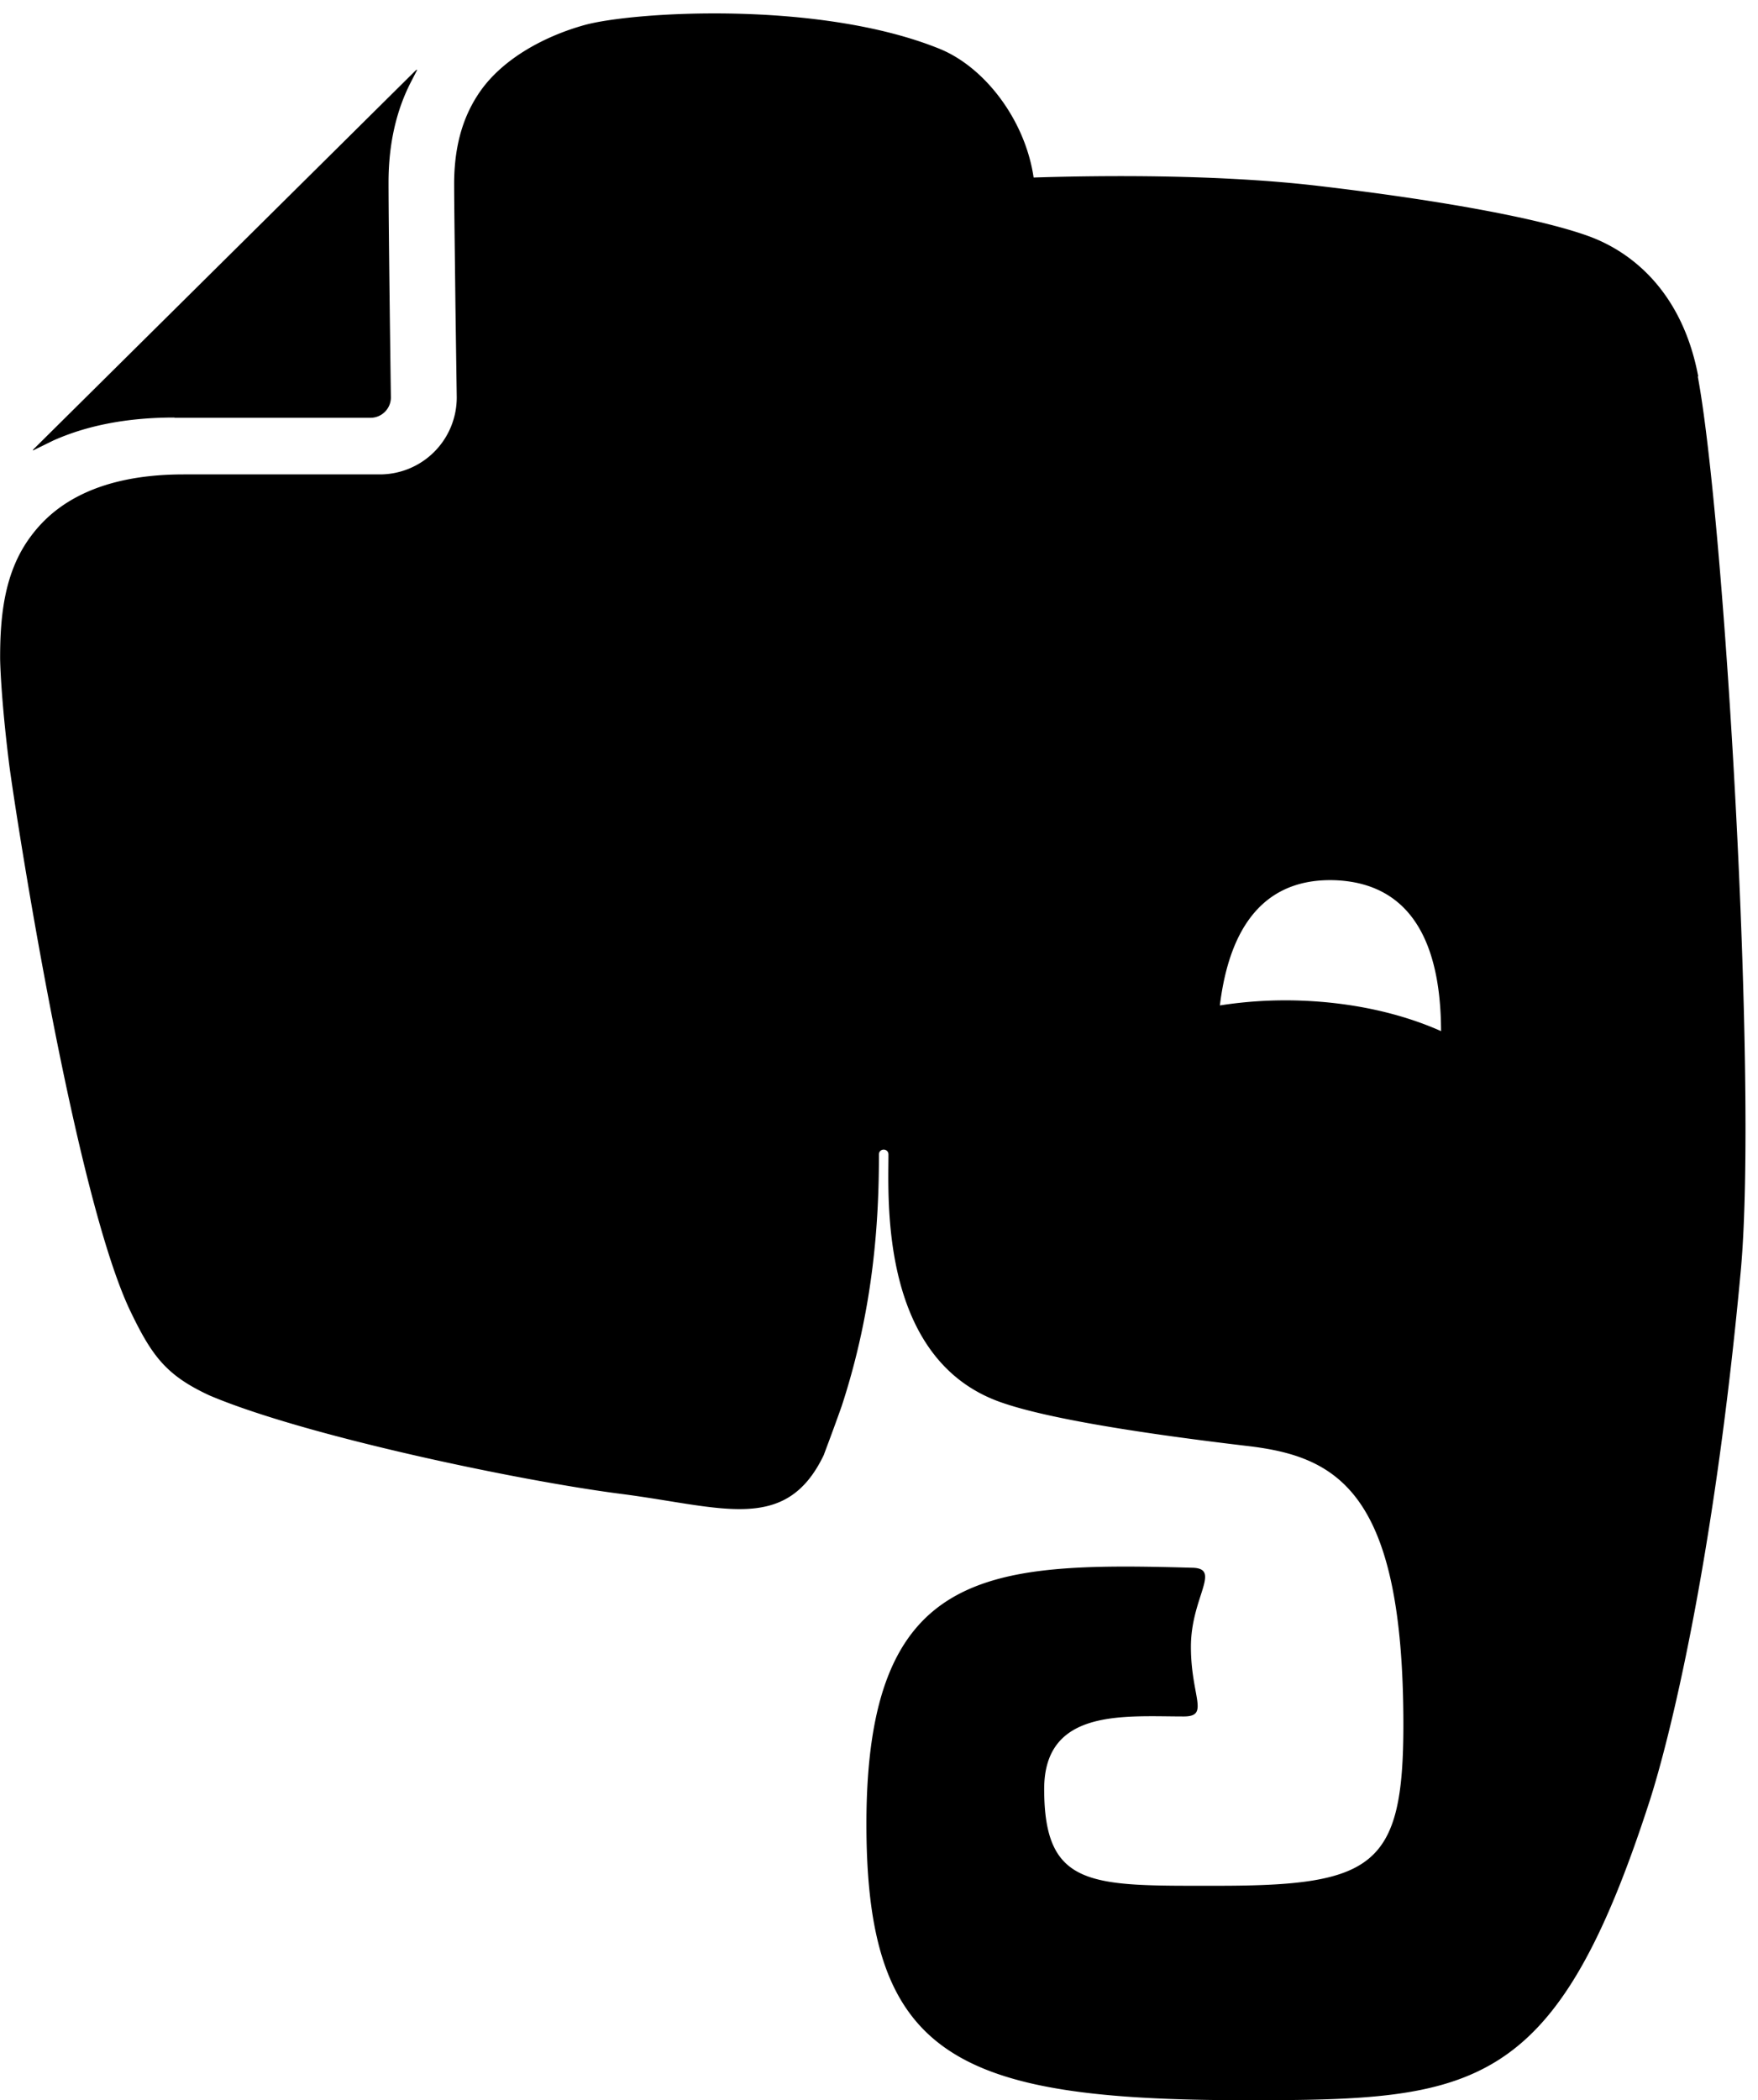 <svg xmlns="http://www.w3.org/2000/svg" fill-rule="evenodd" stroke-miterlimit="1.414" clip-rule="evenodd" stroke-linejoin="round" viewBox="0 0 13.479 16.101"><path fill-rule="nonzero" d="M9.971 7.671a3.26 3.26 0 0 0-.618.037c.054-.44.236-.98.88-.96.714.026.814.7.816 1.157-.3-.134-.673-.22-1.08-.234m3.052-4.784c-.12-.64-.5-.953-.842-1.077-.37-.134-1.12-.273-2.064-.384-.76-.09-1.652-.082-2.19-.065C7.86.918 7.549.513 7.201.373 6.276 0 4.844.09 4.478.193c-.293.082-.616.25-.796.507-.12.172-.198.392-.2.7 0 .175.006.586.01.95l.01.697a.59.59 0 0 1-.592.59H1.408c-.32 0-.565.055-.752.14-.187.085-.32.2-.42.335-.2.268-.236.6-.235.94 0 0 .003.277.07.813.055.415.505 3.314.933 4.196.165.342.276.485.6.636.727.31 2.384.657 3.16.756.776.1 1.263.307 1.553-.3 0-.003.058-.152.136-.372.25-.763.286-1.44.286-1.93 0-.05.073-.05.073 0 0 .346-.067 1.57.858 1.898.365.13 1.122.245 1.89.336.697.08 1.2.353 1.2 2.138 0 1.085-.227 1.234-1.42 1.234-.965 0-1.334.025-1.334-.742 0-.62.614-.556 1.07-.556.202 0 .055-.15.055-.534 0-.38.237-.6.012-.606-1.573-.044-2.5-.002-2.5 1.965 0 1.785.685 2.117 2.917 2.117 1.75 0 2.366-.057 3.09-2.3.142-.442.488-1.793.697-4.06.132-1.435-.125-5.764-.33-6.856m-11.678.318h1.502c.086 0 .156-.07.156-.156 0 0-.018-1.288-.018-1.646v-.004c0-.294.06-.55.17-.765l.05-.097c-.006 0-.01.003-.017.01L.264 3.437a.033.033 0 0 0-.012.017l.155-.076c.254-.114.562-.177.93-.177"/></svg>